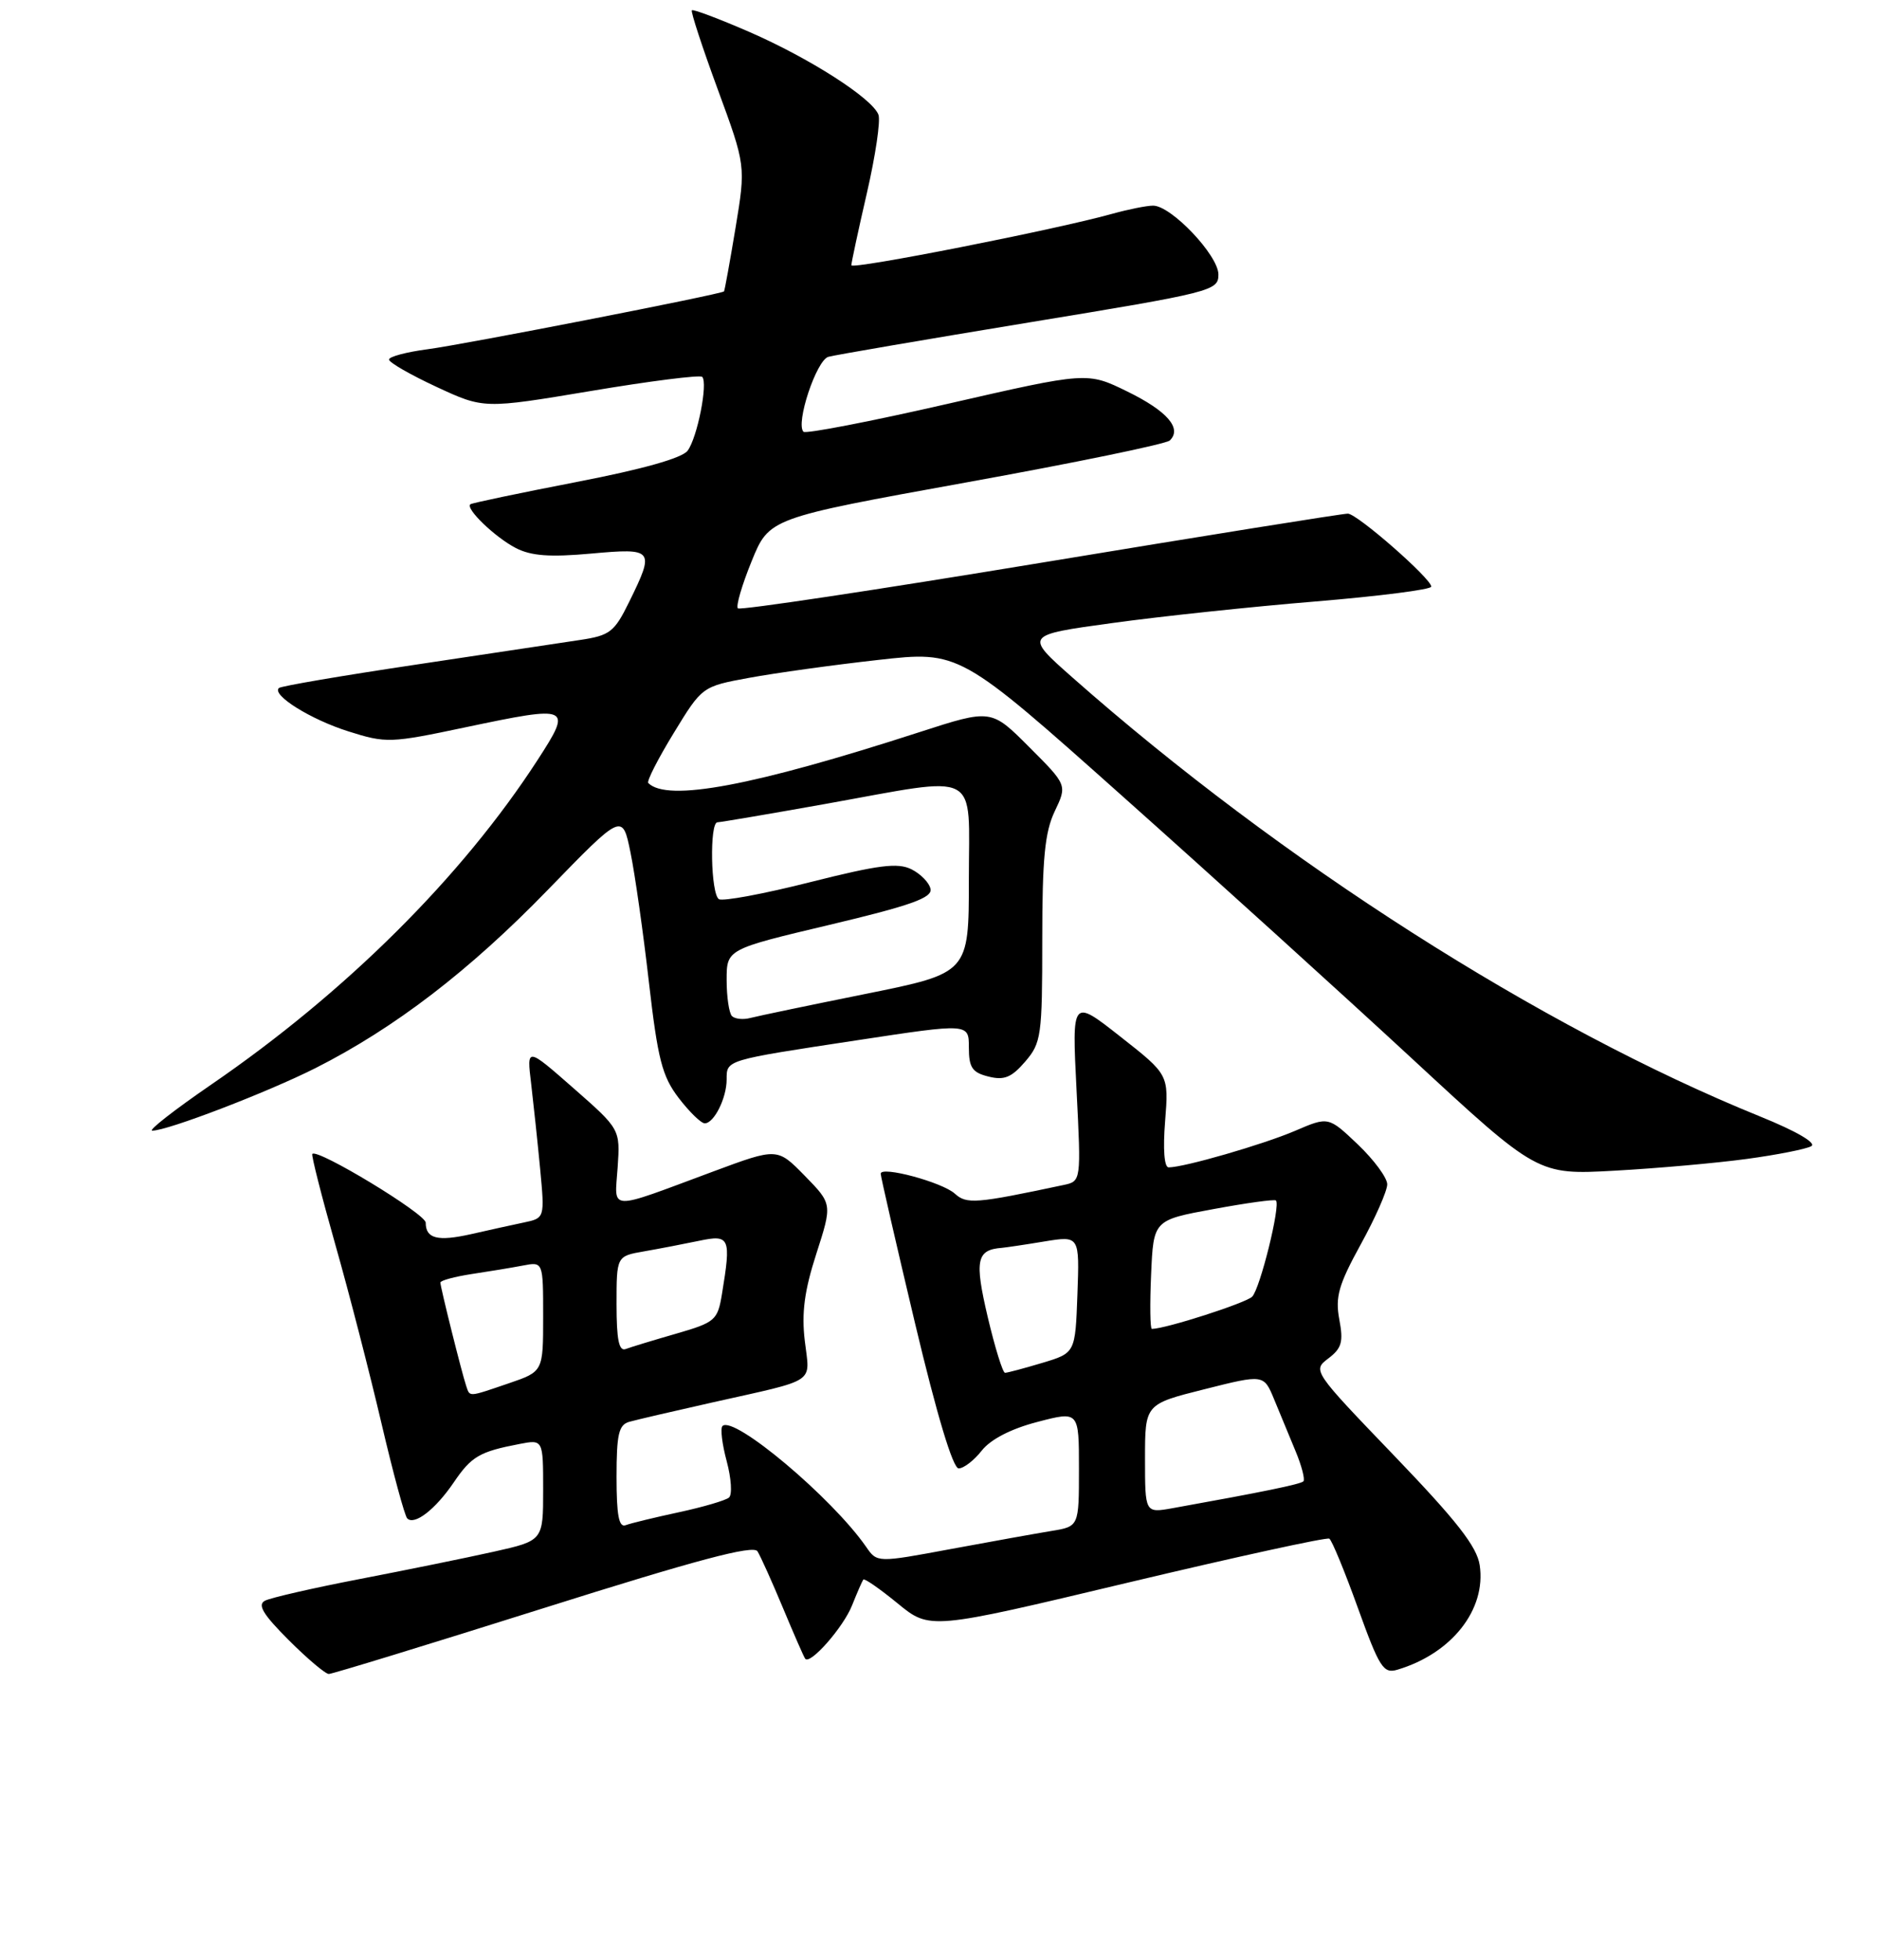 <?xml version="1.0" encoding="UTF-8" standalone="no"?>
<!DOCTYPE svg PUBLIC "-//W3C//DTD SVG 1.1//EN" "http://www.w3.org/Graphics/SVG/1.1/DTD/svg11.dtd" >
<svg xmlns="http://www.w3.org/2000/svg" xmlns:xlink="http://www.w3.org/1999/xlink" version="1.1" viewBox="0 0 256 267">
 <g >
 <path fill="currentColor"
d=" M 74.04 219.04 C 94.93 212.45 102.63 210.40 103.20 211.29 C 103.62 211.96 105.18 215.43 106.67 219.00 C 108.16 222.57 109.52 225.69 109.70 225.92 C 110.36 226.81 114.90 221.65 116.09 218.65 C 116.78 216.92 117.47 215.34 117.62 215.14 C 117.77 214.94 119.87 216.40 122.29 218.38 C 126.69 221.99 126.69 221.99 153.58 215.58 C 168.38 212.06 180.76 209.35 181.11 209.57 C 181.46 209.78 183.21 214.03 185.00 219.00 C 187.94 227.15 188.48 227.99 190.38 227.42 C 197.79 225.22 202.50 219.23 201.60 213.19 C 201.22 210.65 198.49 207.16 189.95 198.27 C 178.86 186.73 178.81 186.66 180.98 185.02 C 182.80 183.64 183.05 182.77 182.47 179.71 C 181.90 176.64 182.37 174.99 185.39 169.49 C 187.38 165.88 189.00 162.20 189.00 161.31 C 189.00 160.42 187.20 157.98 185.00 155.88 C 180.99 152.07 180.99 152.07 176.45 154.02 C 172.11 155.88 161.32 159.00 159.22 159.00 C 158.62 159.00 158.43 156.53 158.74 152.69 C 159.24 146.37 159.24 146.37 152.64 141.19 C 146.04 136.00 146.04 136.00 146.67 148.44 C 147.30 160.89 147.30 160.89 144.90 161.40 C 132.94 163.94 131.70 164.04 130.09 162.58 C 128.37 161.02 120.01 158.77 119.99 159.86 C 119.98 160.21 122.09 169.39 124.67 180.25 C 127.65 192.77 129.83 200.00 130.61 200.00 C 131.30 200.00 132.71 198.91 133.76 197.57 C 134.97 196.04 137.75 194.60 141.34 193.67 C 147.00 192.19 147.00 192.19 147.00 200.05 C 147.00 207.91 147.00 207.91 143.25 208.52 C 141.19 208.86 135.00 209.97 129.50 210.99 C 119.50 212.85 119.50 212.85 118.00 210.68 C 113.37 204.00 99.95 192.72 98.43 194.23 C 98.12 194.54 98.38 196.70 99.01 199.03 C 99.63 201.35 99.78 203.58 99.32 203.97 C 98.87 204.36 95.80 205.26 92.50 205.97 C 89.20 206.68 85.94 207.47 85.25 207.73 C 84.32 208.09 84.00 206.40 84.00 201.17 C 84.00 195.32 84.30 194.05 85.75 193.65 C 86.71 193.38 91.78 192.20 97.00 191.03 C 111.53 187.77 110.34 188.55 109.65 182.65 C 109.19 178.83 109.59 175.81 111.22 170.76 C 113.40 163.99 113.40 163.99 109.65 160.15 C 105.90 156.32 105.90 156.32 97.20 159.55 C 82.58 164.98 83.74 165.03 84.15 159.00 C 84.50 153.80 84.50 153.80 78.13 148.21 C 71.76 142.62 71.76 142.62 72.36 147.56 C 72.68 150.28 73.24 155.52 73.59 159.20 C 74.22 165.91 74.22 165.91 71.36 166.51 C 69.79 166.84 66.56 167.55 64.20 168.09 C 59.62 169.12 58.00 168.71 58.00 166.53 C 58.00 165.33 43.21 156.37 42.55 157.17 C 42.40 157.35 43.81 162.90 45.68 169.50 C 47.56 176.10 50.38 187.06 51.97 193.85 C 53.56 200.64 55.14 206.47 55.48 206.81 C 56.46 207.80 59.31 205.60 61.82 201.91 C 64.23 198.36 65.33 197.72 70.75 196.68 C 74.00 196.05 74.00 196.05 74.00 202.94 C 74.00 209.84 74.00 209.84 67.25 211.35 C 63.54 212.18 55.33 213.85 49.00 215.07 C 42.67 216.29 36.87 217.62 36.10 218.02 C 35.04 218.57 35.84 219.89 39.32 223.37 C 41.87 225.92 44.33 228.00 44.80 228.00 C 45.26 228.00 58.42 223.97 74.04 219.04 Z  M 237.99 157.85 C 242.12 157.29 246.06 156.51 246.76 156.12 C 247.53 155.69 244.77 154.08 239.76 152.05 C 209.98 139.98 174.49 117.33 146.14 92.30 C 139.57 86.50 139.57 86.50 151.54 84.86 C 158.12 83.95 170.59 82.63 179.25 81.92 C 187.91 81.20 195.00 80.30 195.00 79.90 C 195.00 78.81 184.94 70.00 183.64 69.96 C 183.01 69.94 164.18 72.96 141.78 76.66 C 119.38 80.36 100.82 83.15 100.53 82.86 C 100.24 82.57 101.08 79.69 102.40 76.45 C 104.79 70.57 104.79 70.57 131.64 65.71 C 146.42 63.04 158.90 60.47 159.38 59.99 C 161.07 58.35 159.03 55.99 153.60 53.33 C 148.13 50.65 148.13 50.65 129.08 55.01 C 118.61 57.41 109.78 59.11 109.47 58.81 C 108.36 57.69 111.23 49.06 112.86 48.60 C 113.76 48.35 126.09 46.24 140.25 43.91 C 165.20 39.81 166.00 39.61 166.00 37.39 C 166.00 34.78 159.56 28.00 157.10 28.01 C 156.22 28.01 153.70 28.52 151.50 29.13 C 143.91 31.26 116.00 36.76 115.99 36.13 C 115.99 35.78 116.94 31.35 118.11 26.28 C 119.28 21.20 119.99 16.41 119.68 15.62 C 118.83 13.38 110.29 7.92 102.07 4.34 C 97.95 2.55 94.44 1.23 94.26 1.40 C 94.09 1.58 95.67 6.41 97.78 12.15 C 101.61 22.57 101.61 22.57 100.21 31.04 C 99.44 35.69 98.73 39.58 98.64 39.69 C 98.27 40.08 63.22 46.92 58.25 47.57 C 55.36 47.95 53.00 48.58 53.00 48.97 C 53.00 49.37 55.91 51.04 59.46 52.69 C 65.92 55.69 65.92 55.69 80.53 53.25 C 88.56 51.90 95.37 51.04 95.67 51.33 C 96.48 52.15 95.01 59.61 93.68 61.39 C 92.92 62.40 87.51 63.92 78.50 65.66 C 70.80 67.15 64.32 68.51 64.09 68.68 C 63.35 69.24 67.43 73.17 70.27 74.64 C 72.36 75.72 74.91 75.91 80.53 75.40 C 89.09 74.63 89.24 74.81 85.71 82.00 C 83.70 86.09 83.10 86.56 79.00 87.17 C 76.53 87.55 66.40 89.07 56.50 90.55 C 46.60 92.03 38.27 93.45 38.00 93.71 C 36.98 94.66 42.33 98.00 47.48 99.62 C 52.60 101.24 53.19 101.22 63.37 99.07 C 77.76 96.04 78.01 96.15 73.25 103.50 C 62.94 119.42 47.09 135.18 28.74 147.75 C 23.73 151.19 20.13 154.00 20.75 154.00 C 22.83 154.00 36.43 148.78 43.00 145.47 C 53.77 140.02 63.95 132.22 74.65 121.19 C 84.80 110.73 84.80 110.73 85.90 116.11 C 86.51 119.08 87.64 127.03 88.41 133.79 C 89.62 144.29 90.21 146.59 92.46 149.54 C 93.92 151.44 95.51 153.00 96.02 153.00 C 97.28 153.00 99.00 149.56 99.00 147.03 C 99.00 144.35 98.76 144.42 116.75 141.69 C 132.00 139.37 132.00 139.37 132.00 142.66 C 132.00 145.40 132.45 146.08 134.67 146.63 C 136.81 147.17 137.81 146.76 139.67 144.60 C 141.87 142.04 142.00 141.10 142.00 127.98 C 142.00 116.94 142.35 113.33 143.70 110.50 C 145.40 106.93 145.40 106.93 140.22 101.75 C 135.04 96.56 135.04 96.56 125.27 99.72 C 102.59 107.06 90.92 109.25 88.32 106.65 C 88.08 106.42 89.64 103.36 91.78 99.86 C 95.66 93.50 95.66 93.50 102.08 92.32 C 105.61 91.67 113.50 90.57 119.61 89.89 C 130.72 88.64 130.72 88.64 153.07 108.57 C 165.37 119.53 183.09 135.59 192.46 144.26 C 209.50 160.03 209.50 160.03 220.00 159.45 C 225.78 159.13 233.87 158.41 237.99 157.85 Z  M 156.00 198.67 C 156.00 191.25 156.00 191.25 164.09 189.22 C 172.18 187.18 172.18 187.18 173.59 190.59 C 174.37 192.47 175.68 195.64 176.51 197.65 C 177.35 199.66 177.82 201.51 177.58 201.76 C 177.18 202.16 172.05 203.21 159.75 205.42 C 156.00 206.09 156.00 206.09 156.00 198.67 Z  M 63.51 188.75 C 62.92 187.01 60.00 175.33 60.00 174.69 C 60.00 174.41 61.91 173.89 64.25 173.53 C 66.59 173.18 69.74 172.66 71.25 172.37 C 74.00 171.84 74.00 171.84 74.00 179.33 C 74.00 186.81 74.00 186.81 69.32 188.41 C 63.71 190.32 64.04 190.30 63.51 188.75 Z  M 134.57 179.38 C 132.75 171.64 133.04 170.22 136.50 169.96 C 137.05 169.91 139.65 169.53 142.29 169.09 C 147.08 168.31 147.08 168.31 146.79 176.30 C 146.50 184.28 146.50 184.28 142.00 185.63 C 139.53 186.37 137.24 186.98 136.93 186.98 C 136.62 186.99 135.56 183.57 134.57 179.38 Z  M 84.00 177.65 C 84.00 171.09 84.00 171.09 87.75 170.44 C 89.81 170.08 93.19 169.43 95.25 169.00 C 99.44 168.12 99.63 168.56 98.36 176.26 C 97.77 179.83 97.44 180.11 92.12 181.65 C 89.03 182.54 85.94 183.48 85.25 183.74 C 84.33 184.09 84.00 182.49 84.00 177.65 Z  M 156.83 173.59 C 157.15 166.18 157.15 166.18 165.33 164.68 C 169.82 163.85 173.65 163.32 173.84 163.51 C 174.49 164.16 171.68 175.51 170.60 176.61 C 169.73 177.48 158.82 180.99 156.93 181.00 C 156.70 181.00 156.65 177.67 156.83 173.59 Z  M 99.72 138.39 C 99.33 137.99 99.00 135.78 99.00 133.48 C 99.00 129.29 99.00 129.29 113.04 125.96 C 124.04 123.35 127.01 122.29 126.78 121.09 C 126.62 120.24 125.44 119.03 124.18 118.40 C 122.30 117.47 119.72 117.80 110.39 120.15 C 104.07 121.75 98.47 122.79 97.95 122.47 C 96.83 121.78 96.65 112.00 97.75 112.00 C 98.16 111.99 104.78 110.87 112.45 109.50 C 133.87 105.66 132.00 104.68 132.00 119.77 C 132.00 132.53 132.00 132.53 118.00 135.36 C 110.31 136.91 103.21 138.39 102.23 138.65 C 101.25 138.91 100.12 138.79 99.72 138.39 Z "/>
</g>
</svg>